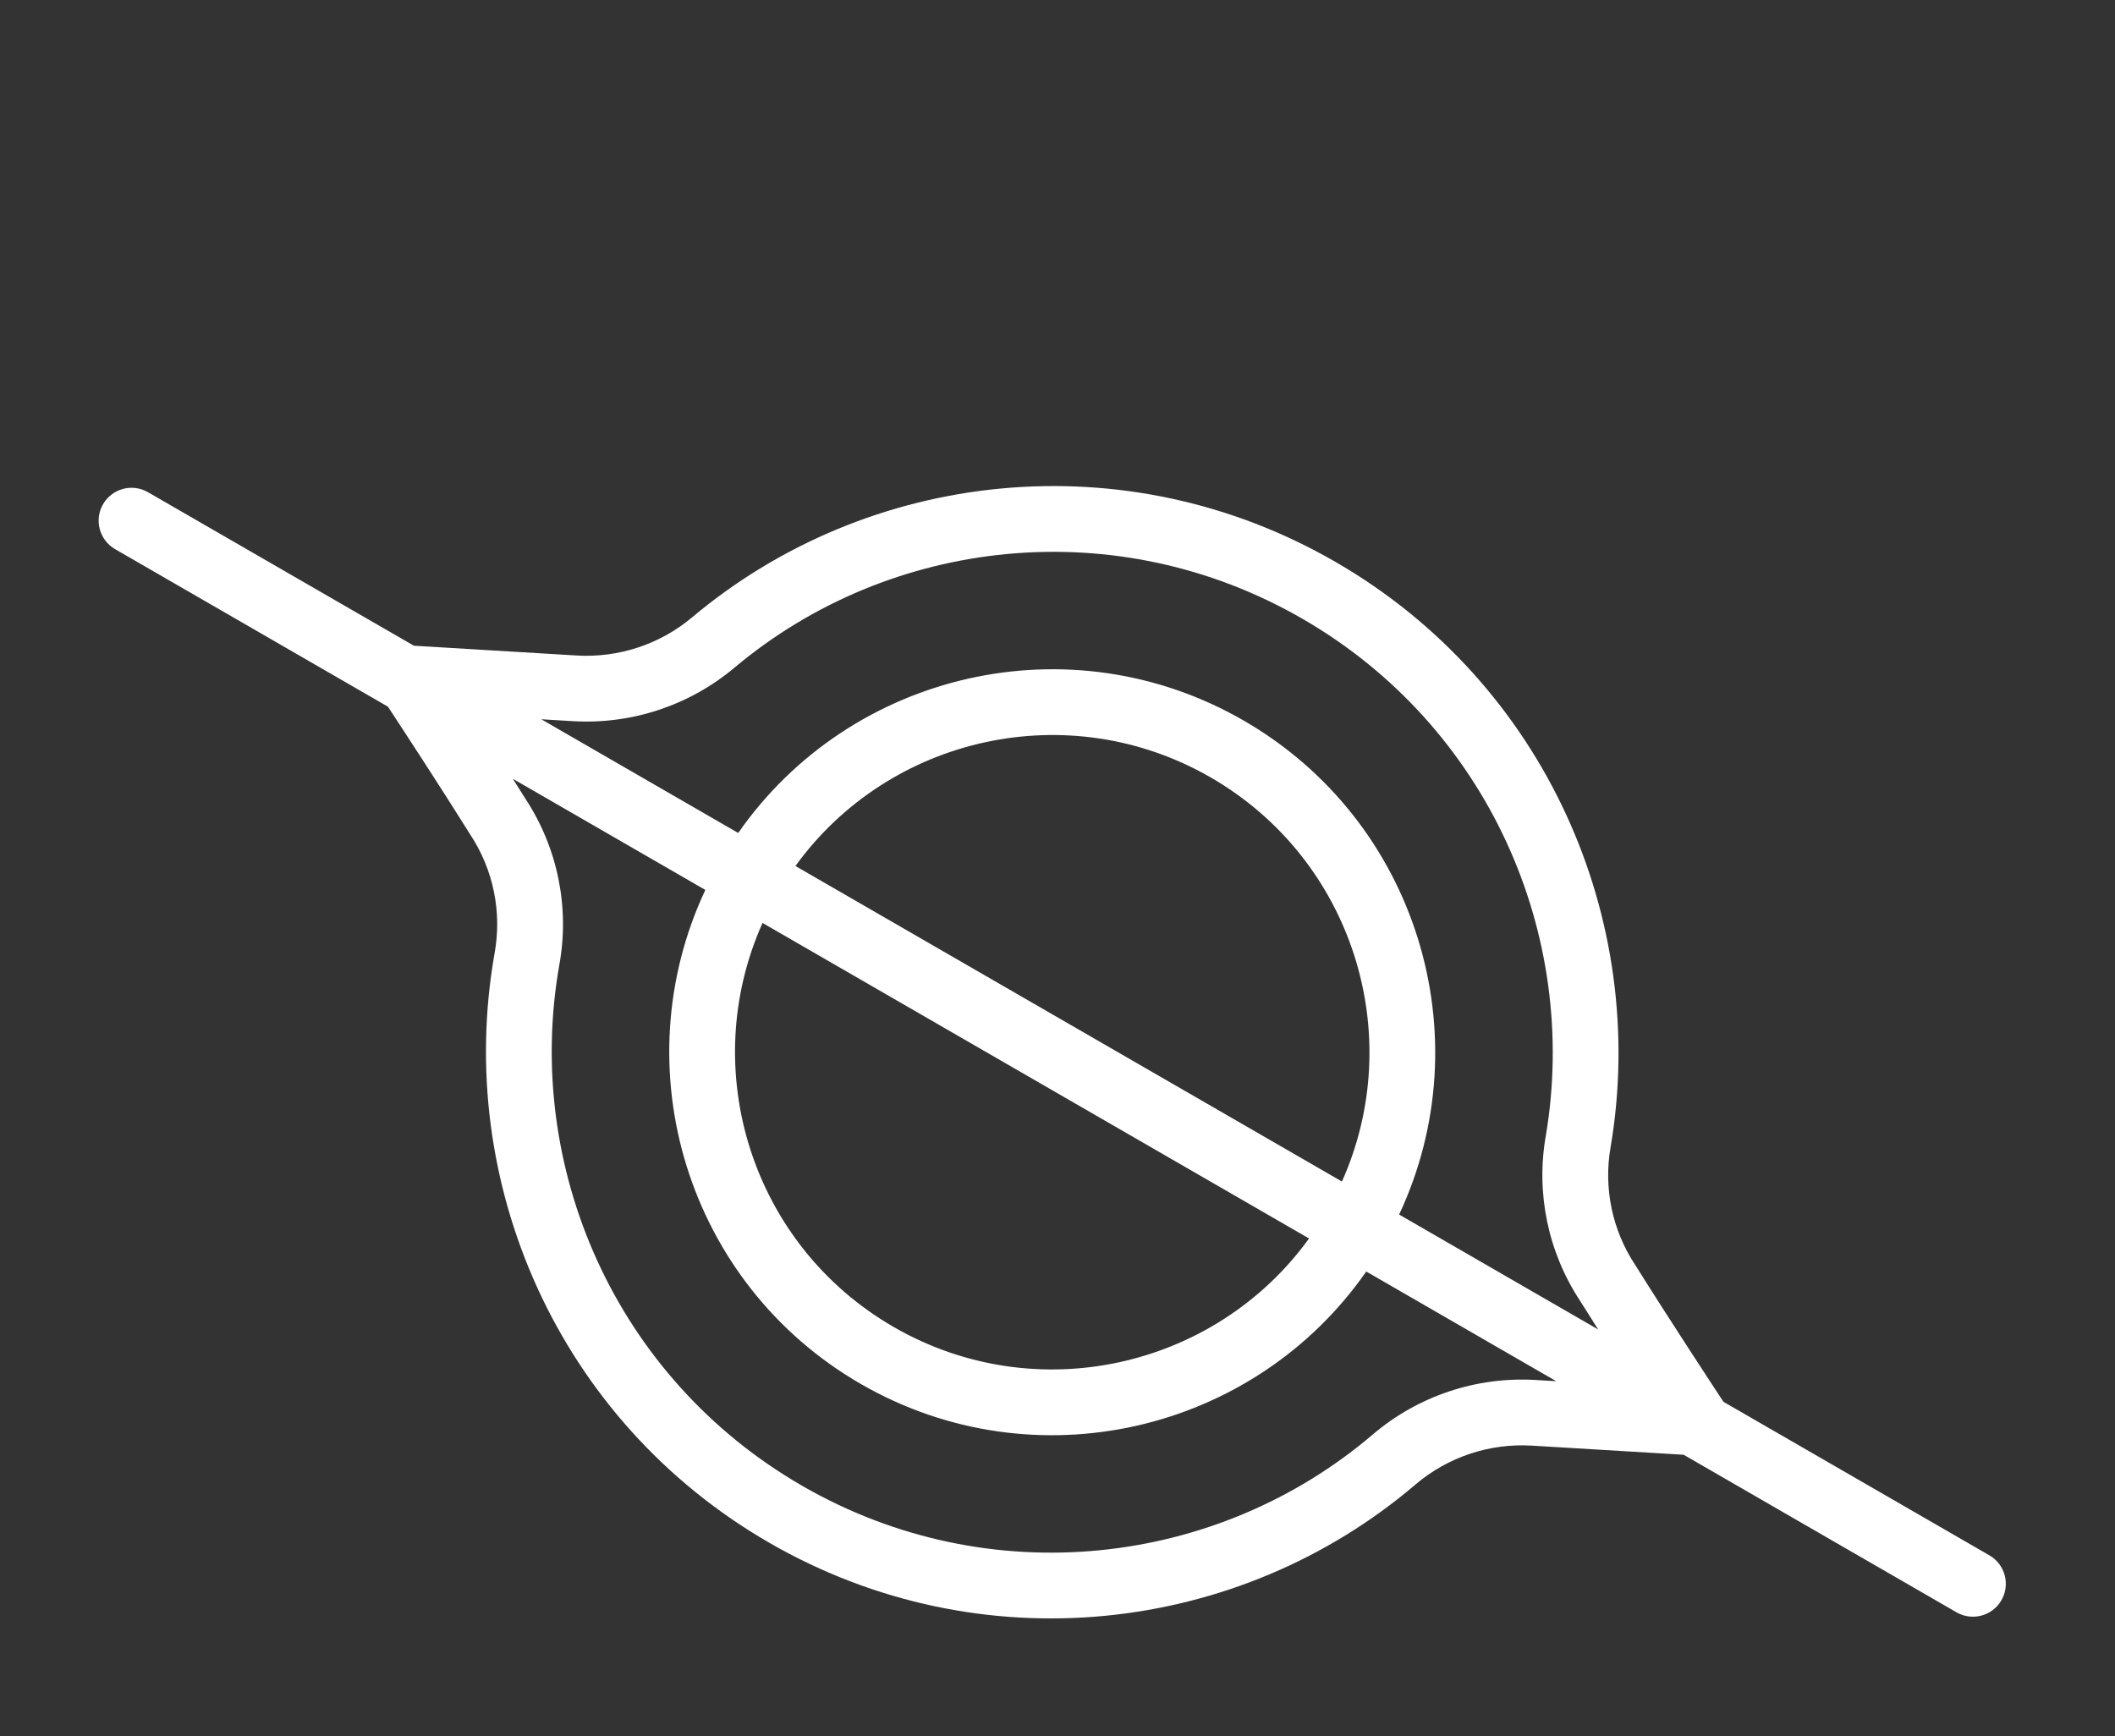 <svg xmlns="http://www.w3.org/2000/svg" xmlns:xlink="http://www.w3.org/1999/xlink" xmlns:serif="http://www.serif.com/" viewBox="0 0 134 110" version="1.1" xml:space="preserve" style="" x="0px" y="0px" fill-rule="evenodd" clip-rule="evenodd" stroke-linejoin="round" stroke-miterlimit="2">
  <rect x="0" y="0" width="134" height="110" fill="#333333" stroke="none"/>
  <rect x="0" y="0" width="133.333" height="133.333" style="" fill="none"/>
  <path d="M26.224,40.911l-16.849,-9.727c-0.996,-0.575 -2.271,-0.234 -2.846,0.762c-0.575,0.996 -0.233,2.271 0.763,2.846l17.287,9.981c0.95,1.447 3.312,5.059 5.19,8.062c0.009,0.014 0.018,0.029 0.027,0.043c1.468,2.223 2.018,4.929 1.534,7.549c-0.001,0.006 -0.002,0.012 -0.003,0.018c-2.533,14.426 3.988,29.548 17.401,37.292c13.419,7.747 29.783,5.829 40.938,-3.671c0,-0.001 0.001,-0.001 0.001,-0.002c2.049,-1.748 4.695,-2.634 7.383,-2.474l9.619,0.578l17.289,9.982c0.996,0.575 2.271,0.233 2.846,-0.763c0.575,-0.996 0.233,-2.271 -0.762,-2.846l-16.849,-9.727c-0.596,-0.906 -3.413,-5.191 -5.572,-8.64c-0.009,-0.014 -0.018,-0.028 -0.027,-0.042c-1.454,-2.203 -2.008,-4.879 -1.547,-7.478c0.001,-0.006 0.002,-0.012 0.003,-0.018c2.414,-14.349 -4.11,-29.341 -17.445,-37.04c-13.341,-7.702 -29.592,-5.851 -40.742,3.507c-0.001,0.001 -0.001,0.001 -0.002,0.001c-2.041,1.717 -4.663,2.585 -7.326,2.426l-10.311,-0.619Zm6.269,8.431c0.272,0.43 0.54,0.854 0.799,1.268c2.048,3.117 2.813,6.905 2.139,10.555c-2.239,12.752 3.525,26.119 15.381,32.964c11.85,6.841 26.301,5.154 36.151,-3.234c2.868,-2.448 6.572,-3.689 10.336,-3.464l1.301,0.078l-12.038,-6.95c-7.125,10.225 -21.038,13.466 -32.028,7.121c-10.99,-6.345 -15.139,-20.014 -9.846,-31.297l-12.195,-7.041Zm15.819,9.133l34.626,19.991c-5.961,8.238 -17.323,10.8 -26.32,5.606c-8.997,-5.195 -12.459,-16.315 -8.306,-25.597Zm52.944,25.756c-0.395,-0.62 -0.786,-1.238 -1.157,-1.831c-2.029,-3.087 -2.8,-6.834 -2.158,-10.455c2.134,-12.684 -3.632,-25.935 -15.419,-32.74c-11.781,-6.802 -26.134,-5.174 -35.979,3.088c-2.858,2.404 -6.529,3.619 -10.257,3.397l-1.993,-0.12l12.478,7.204c7.126,-10.225 21.038,-13.466 32.028,-7.121c10.99,6.345 15.139,20.014 9.846,31.297l12.611,7.281Zm-16.235,-9.373l-34.625,-19.991c5.961,-8.238 17.322,-10.8 26.32,-5.606c8.997,5.195 12.459,16.316 8.305,25.597Z" fill="white"/>
</svg>